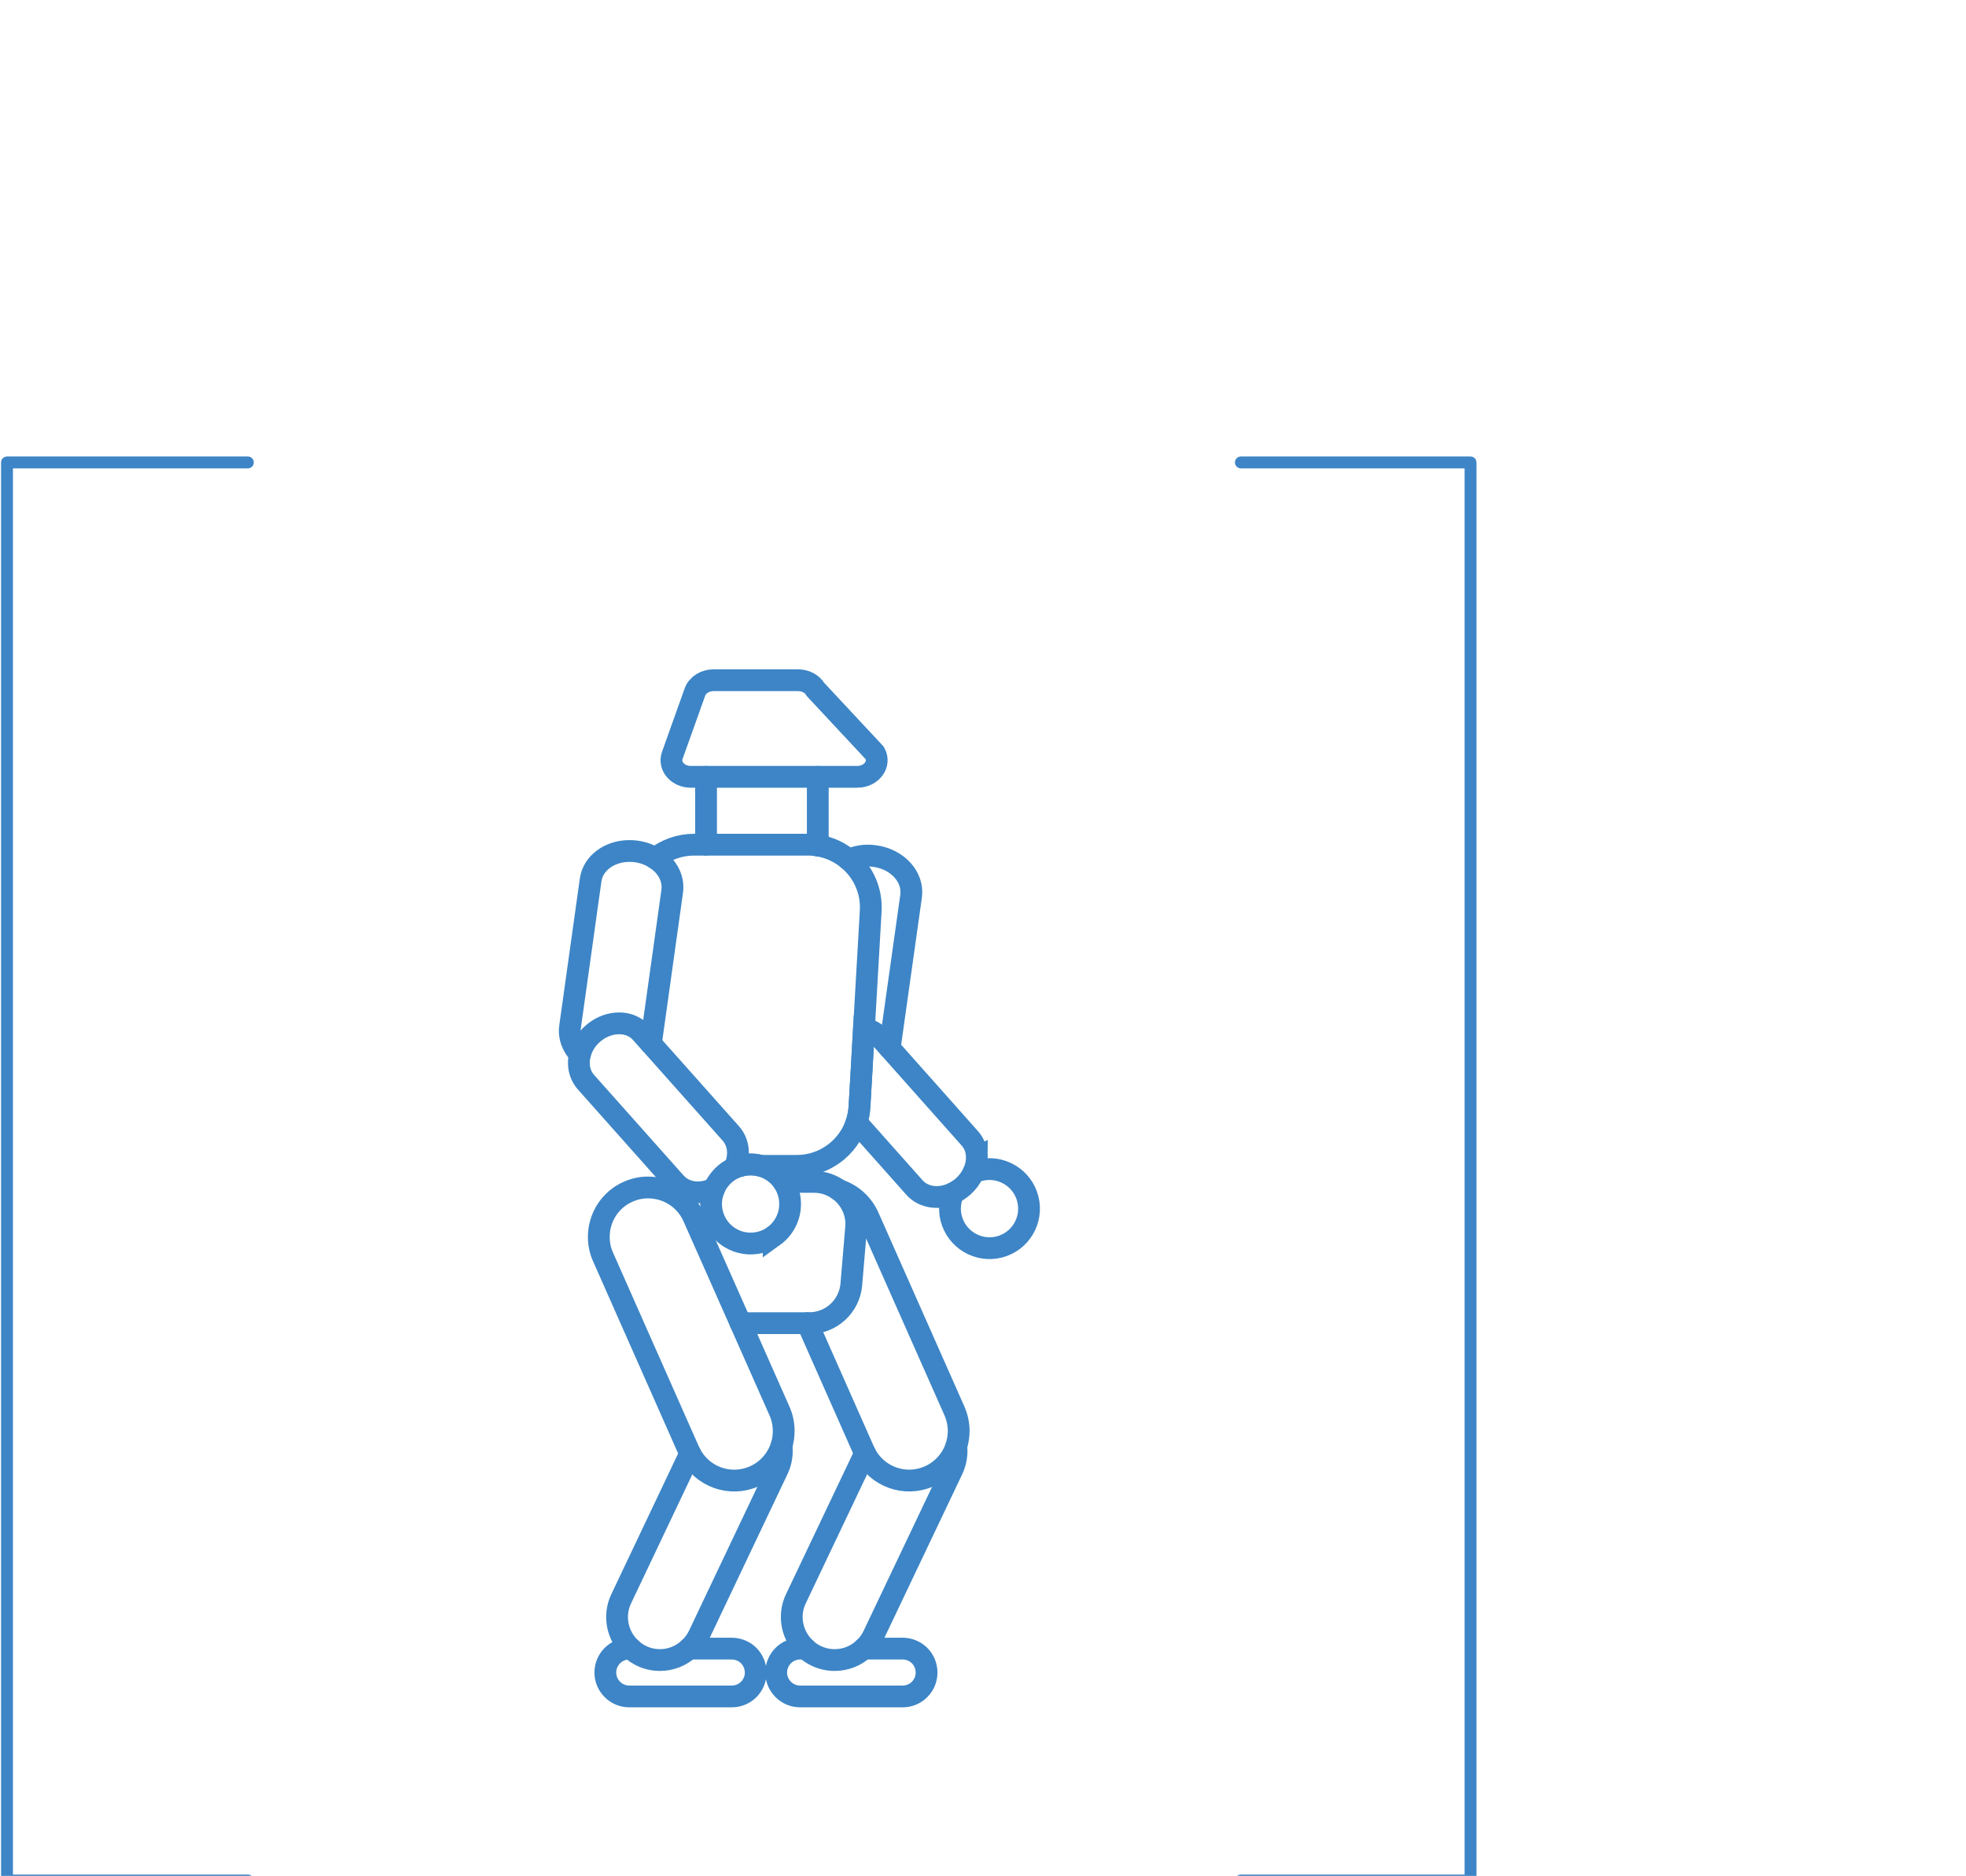 <?xml version="1.0" encoding="UTF-8" standalone="no"?>
<!-- Created with Inkscape (http://www.inkscape.org/) -->

<svg
   xmlns:dc="http://purl.org/dc/elements/1.1/"
   xmlns:cc="http://creativecommons.org/ns#"
   xmlns:rdf="http://www.w3.org/1999/02/22-rdf-syntax-ns#"
   xmlns:svg="http://www.w3.org/2000/svg"
   xmlns="http://www.w3.org/2000/svg"
   xmlns:sodipodi="http://sodipodi.sourceforge.net/DTD/sodipodi-0.dtd"
   xmlns:inkscape="http://www.inkscape.org/namespaces/inkscape"
   width="43.872mm"
   height="41.852mm"
   viewBox="0 0 43.872 41.852"
   version="1.1"
   id="svg69115"
   inkscape:version="0.92.2 (5c3e80d, 2017-08-06)"
   sodipodi:docname="emiia155.svg">
  <defs
     id="defs69109" />
  <sodipodi:namedview
     id="base"
     pagecolor="#ffffff"
     bordercolor="#666666"
     borderopacity="1.0"
     inkscape:pageopacity="0.0"
     inkscape:pageshadow="2"
     inkscape:zoom="1.979899"
     inkscape:cx="69.444605"
     inkscape:cy="39.88058"
     inkscape:document-units="mm"
     inkscape:current-layer="layer1"
     showgrid="false"
     inkscape:window-width="1366"
     inkscape:window-height="745"
     inkscape:window-x="-8"
     inkscape:window-y="-8"
     inkscape:window-maximized="1"
     fit-margin-top="0"
     fit-margin-left="0"
     fit-margin-right="0"
     fit-margin-bottom="0" />
  <g
     inkscape:label="Layer 1"
     inkscape:groupmode="layer"
     id="layer1"
     transform="translate(-58.319,-123.797)">
    <g
       id="g68500"
       transform="matrix(0.243,0,0,0.243,61.062,95.888)"
       style="stroke:#3d85c6;stroke-opacity:1">
      <path
         style="fill:none;fill-opacity:1;stroke:#3d85c6;stroke-width:2;stroke-linecap:round;stroke-miterlimit:8.865;stroke-dasharray:none;stroke-dashoffset:0;stroke-opacity:1"
         d="m 63.811,186.173 v 6.31"
         id="path16576"
         inkscape:connector-curvature="0" />
      <line
         style="fill:none;fill-opacity:1;stroke:#3d85c6;stroke-width:2;stroke-linecap:round;stroke-miterlimit:8.865;stroke-dasharray:none;stroke-dashoffset:0;stroke-opacity:1"
         x1="53.551"
         y1="192.403"
         x2="53.551"
         y2="186.173"
         id="line16578" />
      <g
         transform="translate(-55.799,-278.872)"
         style="fill:none;fill-opacity:1;stroke:#3d85c6;stroke-width:2;stroke-miterlimit:8.865;stroke-dasharray:none;stroke-dashoffset:0;stroke-opacity:1"
         id="g16586">
        <path
           style="fill:none;fill-opacity:1;stroke:#3d85c6;stroke-width:2;stroke-linecap:round;stroke-miterlimit:8.865;stroke-dasharray:none;stroke-dashoffset:0;stroke-opacity:1"
           d="m 122.46,472.665 c 0.53,-0.25 1.13,-0.39 1.77,-0.39 0.21,0 0.42,0.02 0.64,0.05 2.07,0.29 3.55,1.93 3.31,3.67 l -1.9,13.49 c -0.02,0.15 -0.06,0.3 -0.1,0.44"
           id="path16580"
           inkscape:connector-curvature="0" />
        <path
           style="fill:none;fill-opacity:1;stroke:#3d85c6;stroke-width:2;stroke-linecap:round;stroke-miterlimit:8.865;stroke-dasharray:none;stroke-dashoffset:0;stroke-opacity:1"
           d="m 134.22,499.995 c 0,0.45 -0.1,0.92 -0.31,1.37 -0.21,0.47 -0.53,0.91 -0.95,1.29 -0.29,0.25 -0.59,0.45 -0.91,0.61 -1.26,0.61 -2.71,0.44 -3.56,-0.51 l -5.32,-5.98 c 0.15,-0.46 0.24,-0.94 0.27,-1.45 l 0.19,-3.27 v -0.01 l 0.22,-3.89 c 0.57,0.11 1.09,0.38 1.48,0.82 l 0.85,0.95 7.39,8.31 c 0.44,0.49 0.65,1.11 0.65,1.76 z"
           id="path16582"
           inkscape:connector-curvature="0" />
        <path
           style="fill:none;fill-opacity:1;stroke:#3d85c6;stroke-width:2;stroke-linecap:round;stroke-miterlimit:8.865;stroke-dasharray:none;stroke-dashoffset:0;stroke-opacity:1"
           d="m 133.91,501.365 c 0.19,-0.08 0.38,-0.15 0.59,-0.2 1.94,-0.48 3.91,0.7 4.4,2.64 0.49,1.95 -0.69,3.92 -2.64,4.41 -1.94,0.48 -3.91,-0.7 -4.4,-2.64 -0.2,-0.8 -0.12,-1.61 0.19,-2.31"
           id="path16584"
           inkscape:connector-curvature="0" />
      </g>
      <path
         style="fill:none;fill-opacity:1;stroke:#3d85c6;stroke-width:2;stroke-linecap:round;stroke-miterlimit:8.865;stroke-dasharray:none;stroke-dashoffset:0;stroke-opacity:1"
         d="m 68.031,266.213 h 3.58 c 0.61,0 1.15,0.25 1.55,0.64 0.4,0.4 0.64,0.95 0.64,1.56 0,1.21 -0.98,2.19 -2.19,2.19 h -9.42 c -0.61,0 -1.15,-0.24 -1.55,-0.64 -0.4,-0.4 -0.65,-0.94 -0.65,-1.55 0,-1.22 0.99,-2.2 2.2,-2.2 h 0.5"
         id="path16588"
         inkscape:connector-curvature="0" />
      <path
         style="fill:none;fill-opacity:1;stroke:#3d85c6;stroke-width:2;stroke-linecap:round;stroke-miterlimit:8.865;stroke-dasharray:none;stroke-dashoffset:0;stroke-opacity:1"
         d="m 76.531,247.633 c 0.08,0.7 -0.03,1.43 -0.35,2.12 l -7.26,15.26 c -0.22,0.47 -0.53,0.88 -0.89,1.2 -0.72,0.68 -1.68,1.05 -2.67,1.05 -0.57,0 -1.14,-0.12 -1.69,-0.38 -0.37,-0.18 -0.7,-0.4 -0.98,-0.67 -1.23,-1.14 -1.65,-2.99 -0.89,-4.58 l 6.35,-13.35"
         id="path16590"
         inkscape:connector-curvature="0" />
      <g
         transform="translate(-55.799,-278.872)"
         style="fill:none;fill-opacity:1;stroke:#3d85c6;stroke-width:2;stroke-miterlimit:8.865;stroke-dasharray:none;stroke-dashoffset:0;stroke-opacity:1"
         id="g16594">
        <path
           style="fill:none;fill-opacity:1;stroke:#3d85c6;stroke-width:2;stroke-linecap:round;stroke-miterlimit:8.865;stroke-dasharray:none;stroke-dashoffset:0;stroke-opacity:1"
           d="m 121.55,502.985 c 1.17,0.39 2.17,1.25 2.71,2.46 l 7.9,17.82 c 0.26,0.6 0.39,1.22 0.39,1.84 0,0.48 -0.08,0.95 -0.22,1.4 -0.39,1.19 -1.26,2.22 -2.49,2.76 -2.22,0.99 -4.81,0.04 -5.89,-2.11 -0.03,-0.07 -0.07,-0.14 -0.1,-0.21 l -5.2,-11.74"
           id="path16592"
           inkscape:connector-curvature="0" />
      </g>
      <path
         style="fill:none;fill-opacity:1;stroke:#3d85c6;stroke-width:2;stroke-linecap:round;stroke-miterlimit:8.865;stroke-dasharray:none;stroke-dashoffset:0;stroke-opacity:1"
         d="m 51.981,266.213 h 3.94 c 0.6,0 1.15,0.25 1.55,0.64 0.39,0.4 0.64,0.95 0.64,1.56 0,1.21 -0.98,2.19 -2.19,2.19 h -9.42 c -0.6,0 -1.16,-0.24 -1.55,-0.64 -0.4,-0.4 -0.65,-0.94 -0.65,-1.55 0,-1.22 0.99,-2.2 2.2,-2.2 h 0.15"
         id="path16596"
         inkscape:connector-curvature="0" />
      <path
         style="fill:none;fill-opacity:1;stroke:#3d85c6;stroke-width:2;stroke-linecap:round;stroke-miterlimit:8.865;stroke-dasharray:none;stroke-dashoffset:0;stroke-opacity:1"
         d="m 60.661,223.363 h 2.81 c 0.86,0 1.64,0.28 2.28,0.75 1.05,0.76 1.7,2.04 1.58,3.45 l -0.44,5.22 c -0.17,2 -1.85,3.55 -3.86,3.55 h -6.31"
         id="path16598"
         inkscape:connector-curvature="0" />
      <path
         style="fill:none;fill-opacity:1;stroke:#3d85c6;stroke-width:2;stroke-linecap:round;stroke-miterlimit:8.865;stroke-dasharray:none;stroke-dashoffset:0;stroke-opacity:1"
         d="m 48.871,193.653 c 0.98,-0.78 2.23,-1.25 3.59,-1.25 h 10.45 c 0.31,0 0.61,0.02 0.9,0.08 1.08,0.16 2.06,0.63 2.85,1.31 1.32,1.12 2.12,2.83 2.01,4.71 l -0.62,10.78 -0.22,3.89 v 0.01 l -0.19,3.27 c -0.03,0.51 -0.12,0.99 -0.27,1.45 -0.75,2.32 -2.94,3.99 -5.49,3.99 h -3.28 c -0.58,-0.16 -1.21,-0.18 -1.84,-0.02 -0.02,0.01 -0.05,0.01 -0.07,0.02 h -0.45"
         id="path16600"
         inkscape:connector-curvature="0" />
      <path
         style="fill:none;fill-opacity:1;stroke:#3d85c6;stroke-width:2;stroke-linecap:round;stroke-miterlimit:8.865;stroke-dasharray:none;stroke-dashoffset:0;stroke-opacity:1"
         d="m 60.481,247.583 c 0.09,0.72 -0.02,1.47 -0.35,2.17 l -7.25,15.26 c -0.23,0.47 -0.54,0.88 -0.9,1.2 -0.73,0.68 -1.68,1.05 -2.66,1.05 -0.57,0 -1.15,-0.12 -1.69,-0.38 -0.37,-0.18 -0.7,-0.4 -0.98,-0.67 -1.24,-1.14 -1.65,-2.99 -0.89,-4.58 l 6.33,-13.33"
         id="path16602"
         inkscape:connector-curvature="0" />
      <path
         style="fill:none;fill-opacity:1;stroke:#3d85c6;stroke-width:2;stroke-linecap:round;stroke-miterlimit:8.865;stroke-dasharray:none;stroke-dashoffset:0;stroke-opacity:1"
         d="m 60.681,246.233 c 0,0.46 -0.07,0.92 -0.2,1.35 -0.38,1.21 -1.26,2.26 -2.5,2.81 -2.22,0.99 -4.8,0.05 -5.89,-2.09 -0.04,-0.07 -0.08,-0.15 -0.11,-0.23 l -7.89,-17.82 c -0.27,-0.6 -0.39,-1.23 -0.39,-1.84 0,-1.74 1,-3.4 2.7,-4.15 0.85,-0.38 1.75,-0.47 2.6,-0.32 1.45,0.24 2.75,1.19 3.39,2.63 l 4.33,9.76 3.57,8.06 c 0.27,0.6 0.39,1.23 0.39,1.84 z"
         id="path16604"
         inkscape:connector-curvature="0" />
      <g
         transform="translate(-55.799,-278.872)"
         style="fill:none;fill-opacity:1;stroke:#3d85c6;stroke-width:2;stroke-miterlimit:8.865;stroke-dasharray:none;stroke-dashoffset:0;stroke-opacity:1"
         id="g16612">
        <path
           style="fill:none;fill-opacity:1;stroke:#3d85c6;stroke-width:2;stroke-linecap:round;stroke-miterlimit:8.865;stroke-dasharray:none;stroke-dashoffset:0;stroke-opacity:1"
           d="m 97.77,490.525 c -0.68,-0.69 -1.04,-1.59 -0.91,-2.52 l 1.89,-13.49 c 0.22,-1.56 1.75,-2.66 3.56,-2.66 0.21,0 0.42,0.01 0.63,0.04 0.65,0.09 1.24,0.31 1.73,0.63 1.1,0.69 1.74,1.84 1.57,3.04 l -1.89,13.5 c -0.02,0.15 -0.06,0.3 -0.1,0.44"
           id="path16606"
           inkscape:connector-curvature="0" />
        <path
           style="fill:none;fill-opacity:1;stroke:#3d85c6;stroke-width:2;stroke-linecap:round;stroke-miterlimit:8.865;stroke-dasharray:none;stroke-dashoffset:0;stroke-opacity:1"
           d="m 110.11,502.835 c -1.26,0.61 -2.7,0.45 -3.55,-0.51 l -0.07,-0.07 -8.18,-9.19 c -0.43,-0.49 -0.64,-1.11 -0.64,-1.75 0,-0.26 0.03,-0.53 0.1,-0.79 0.17,-0.68 0.56,-1.35 1.16,-1.88 1.24,-1.1 2.92,-1.26 4.03,-0.49 0.15,0.11 0.3,0.24 0.43,0.39 l 0.86,0.96 7.39,8.3 c 0.43,0.49 0.64,1.11 0.64,1.76 0,0.4 -0.08,0.81 -0.24,1.2 -0.01,0.06 -0.04,0.12 -0.07,0.18"
           id="path16608"
           inkscape:connector-curvature="0" />
        <path
           style="fill:none;fill-opacity:1;stroke:#3d85c6;stroke-width:2;stroke-linecap:round;stroke-miterlimit:8.865;stroke-dasharray:none;stroke-dashoffset:0;stroke-opacity:1"
           d="m 115.56,507.215 c -0.36,0.26 -0.77,0.46 -1.23,0.57 -1.95,0.49 -3.92,-0.69 -4.41,-2.64 -0.2,-0.8 -0.12,-1.6 0.19,-2.31 0.08,-0.21 0.19,-0.41 0.33,-0.6 0.37,-0.55 0.89,-1 1.53,-1.29 0.16,-0.07 0.34,-0.13 0.52,-0.18 0.02,-0.01 0.05,-0.01 0.07,-0.02 0.63,-0.16 1.26,-0.14 1.84,0.02 0.83,0.23 1.57,0.75 2.06,1.47 0.22,0.34 0.4,0.72 0.5,1.14 0.05,0.18 0.08,0.37 0.09,0.55 0.13,1.3 -0.46,2.55 -1.49,3.29 z"
           id="path16610"
           inkscape:connector-curvature="0" />
      </g>
      <path
         style="fill:none;fill-opacity:1;stroke:#3d85c6;stroke-width:2;stroke-linecap:round;stroke-miterlimit:8.865;stroke-dasharray:none;stroke-dashoffset:0;stroke-opacity:1"
         d="m 67.431,186.173 h -15.28 c -1.2,0 -2.05,-0.99 -1.7,-1.97 l 2.08,-5.82 c 0.23,-0.64 0.93,-1.08 1.71,-1.08 h 7.75 c 0.69,0 1.31,0.33 1.61,0.85 l 5.44,5.83 c 0.58,1.01 -0.29,2.19 -1.61,2.19 z"
         id="path16614"
         inkscape:connector-curvature="0" />
    </g>
    <polyline
       id="polyline16716"
       points="   76.58,562.518 56.299,562.518 56.299,443.132 76.58,443.132  "
       style="fill:none;fill-opacity:1;stroke:#3d85c6;stroke-width:1;stroke-linecap:round;stroke-linejoin:round;stroke-miterlimit:8.865;stroke-dasharray:none;stroke-opacity:1"
       transform="matrix(0.265,0,0,0.265,43.556,16.684)" />
    <polyline
       id="polyline16718"
       points="   160.203,443.132 179.541,443.132 179.541,562.518 160.203,562.518  "
       style="fill:none;fill-opacity:1;stroke:#3d85c6;stroke-width:1;stroke-linecap:round;stroke-linejoin:round;stroke-miterlimit:8.865;stroke-dasharray:none;stroke-opacity:1"
       transform="matrix(0.265,0,0,0.265,43.556,16.684)" />
  </g>
</svg>
